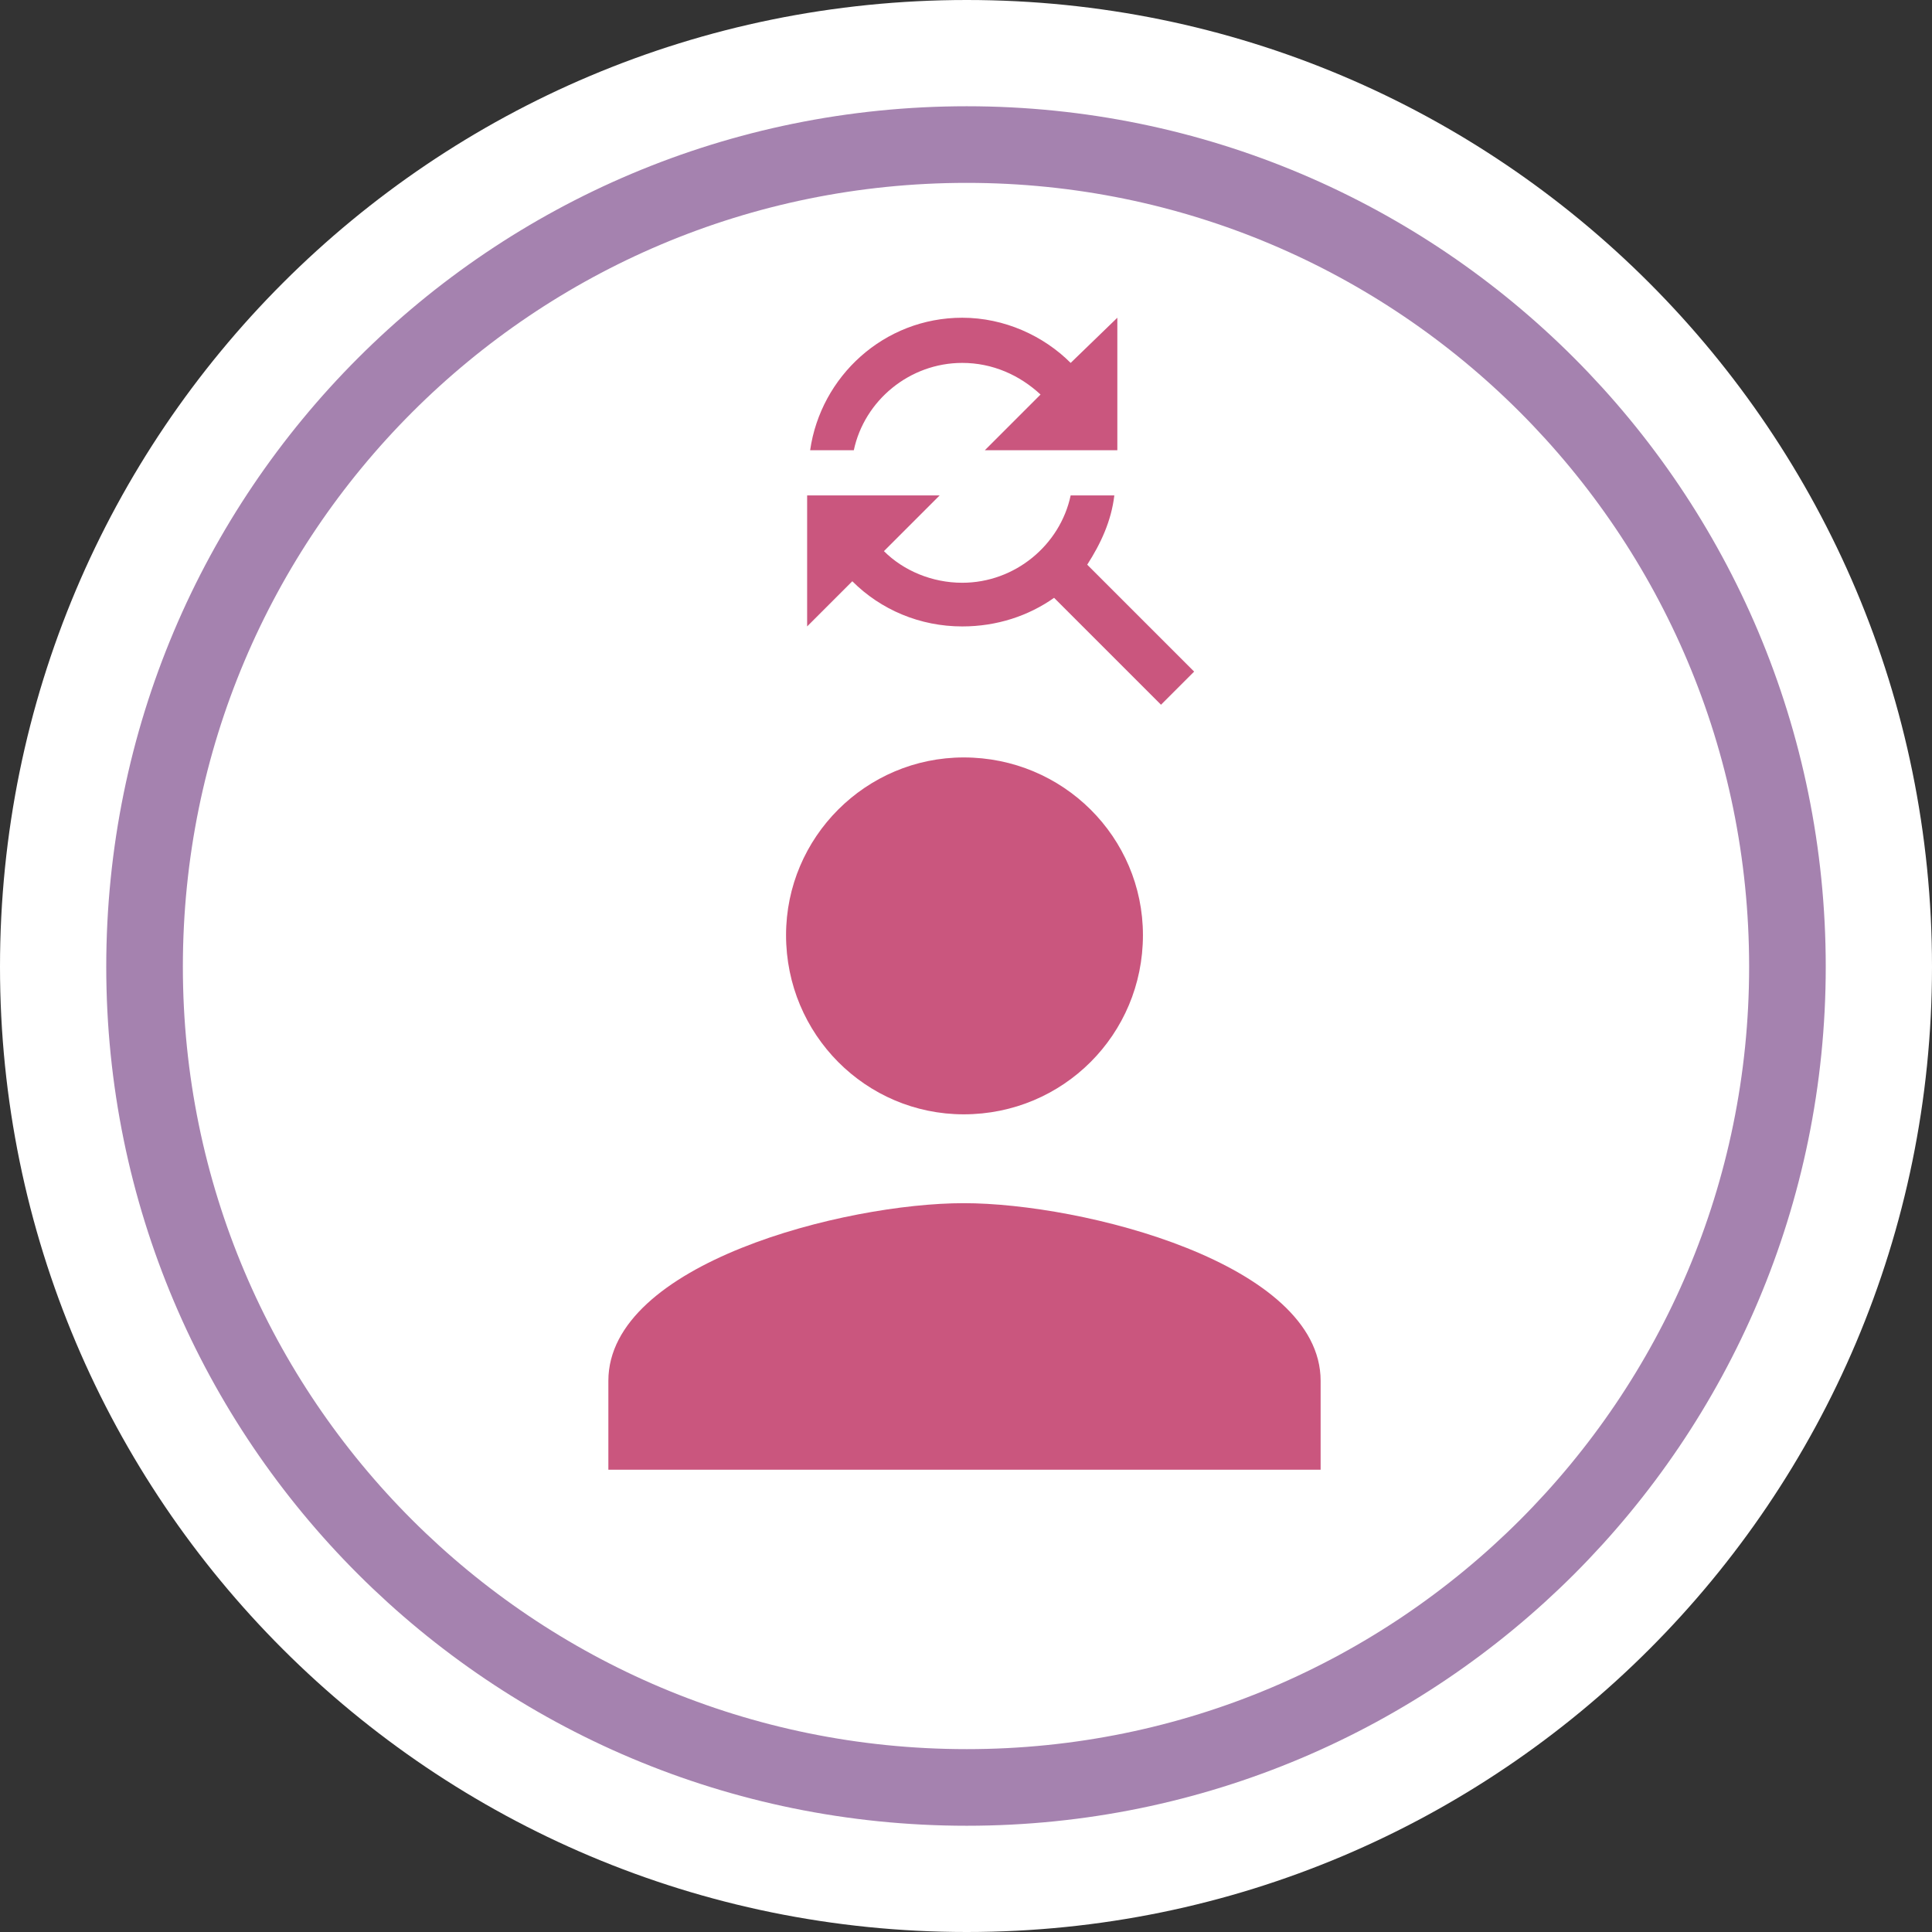 <?xml version="1.0" encoding="UTF-8"?>
<!DOCTYPE svg PUBLIC "-//W3C//DTD SVG 1.1//EN" "http://www.w3.org/Graphics/SVG/1.1/DTD/svg11.dtd">
<!-- Creator: CorelDRAW X8 -->
<svg xmlns="http://www.w3.org/2000/svg" xml:space="preserve" width="43.958mm" height="43.958mm" version="1.1" style="shape-rendering:geometricPrecision; text-rendering:geometricPrecision; image-rendering:optimizeQuality; fill-rule:evenodd; clip-rule:evenodd"
viewBox="0 0 1283 1283"
 xmlns:xlink="http://www.w3.org/1999/xlink">
 <rect x="0" y="0" width="1283" height="1283" fill="#333333" stroke="none"/>
 <defs>
  <style type="text/css">
   <![CDATA[
    .str0 {stroke:#A582AF;stroke-width:50.879}
    .fil1 {fill:none;fill-rule:nonzero}
    .fil0 {fill:white}
    .fil2 {fill:#CA567E;fill-rule:nonzero}
   ]]>
  </style>
 </defs>
 <g id="Capa_x0020_1">
  <path class="fil0" d="M642 0c354,0 641,287 641,642 0,354 -287,641 -641,641 -355,0 -642,-287 -642,-641 0,-355 287,-642 642,-642z"/>
  <g id="_2830689496000">
   <path class="fil1 str0" d="M642 96c301,0 545,244 545,546 0,301 -244,545 -545,545 -302,0 -546,-244 -546,-545 0,-302 244,-546 546,-546z"/>
   <path class="fil2" d="M640 740c66,0 119,-53 119,-119 0,-65 -53,-118 -119,-118 -65,0 -118,53 -118,118 0,66 53,119 118,119zm0 59c-79,0 -236,40 -236,118l0 59 473 0 0 -59c0,-78 -158,-118 -237,-118z"/>
   <path class="fil2" d="M639 241c20,0 38,8 52,21l-37 37 88 0 0 -88 -31 30c-18,-18 -44,-30 -72,-30 -52,0 -94,39 -101,88l29 0c7,-33 37,-58 72,-58zm83 134c9,-14 16,-29 18,-46l-29 0c-7,33 -37,58 -72,58 -20,0 -39,-8 -52,-21l37 -37 -88 0 0 87 30 -30c19,19 45,30 73,30 23,0 44,-7 61,-19l71 71 22 -22 -71 -71z"/>
  </g>
 </g>
</svg>
